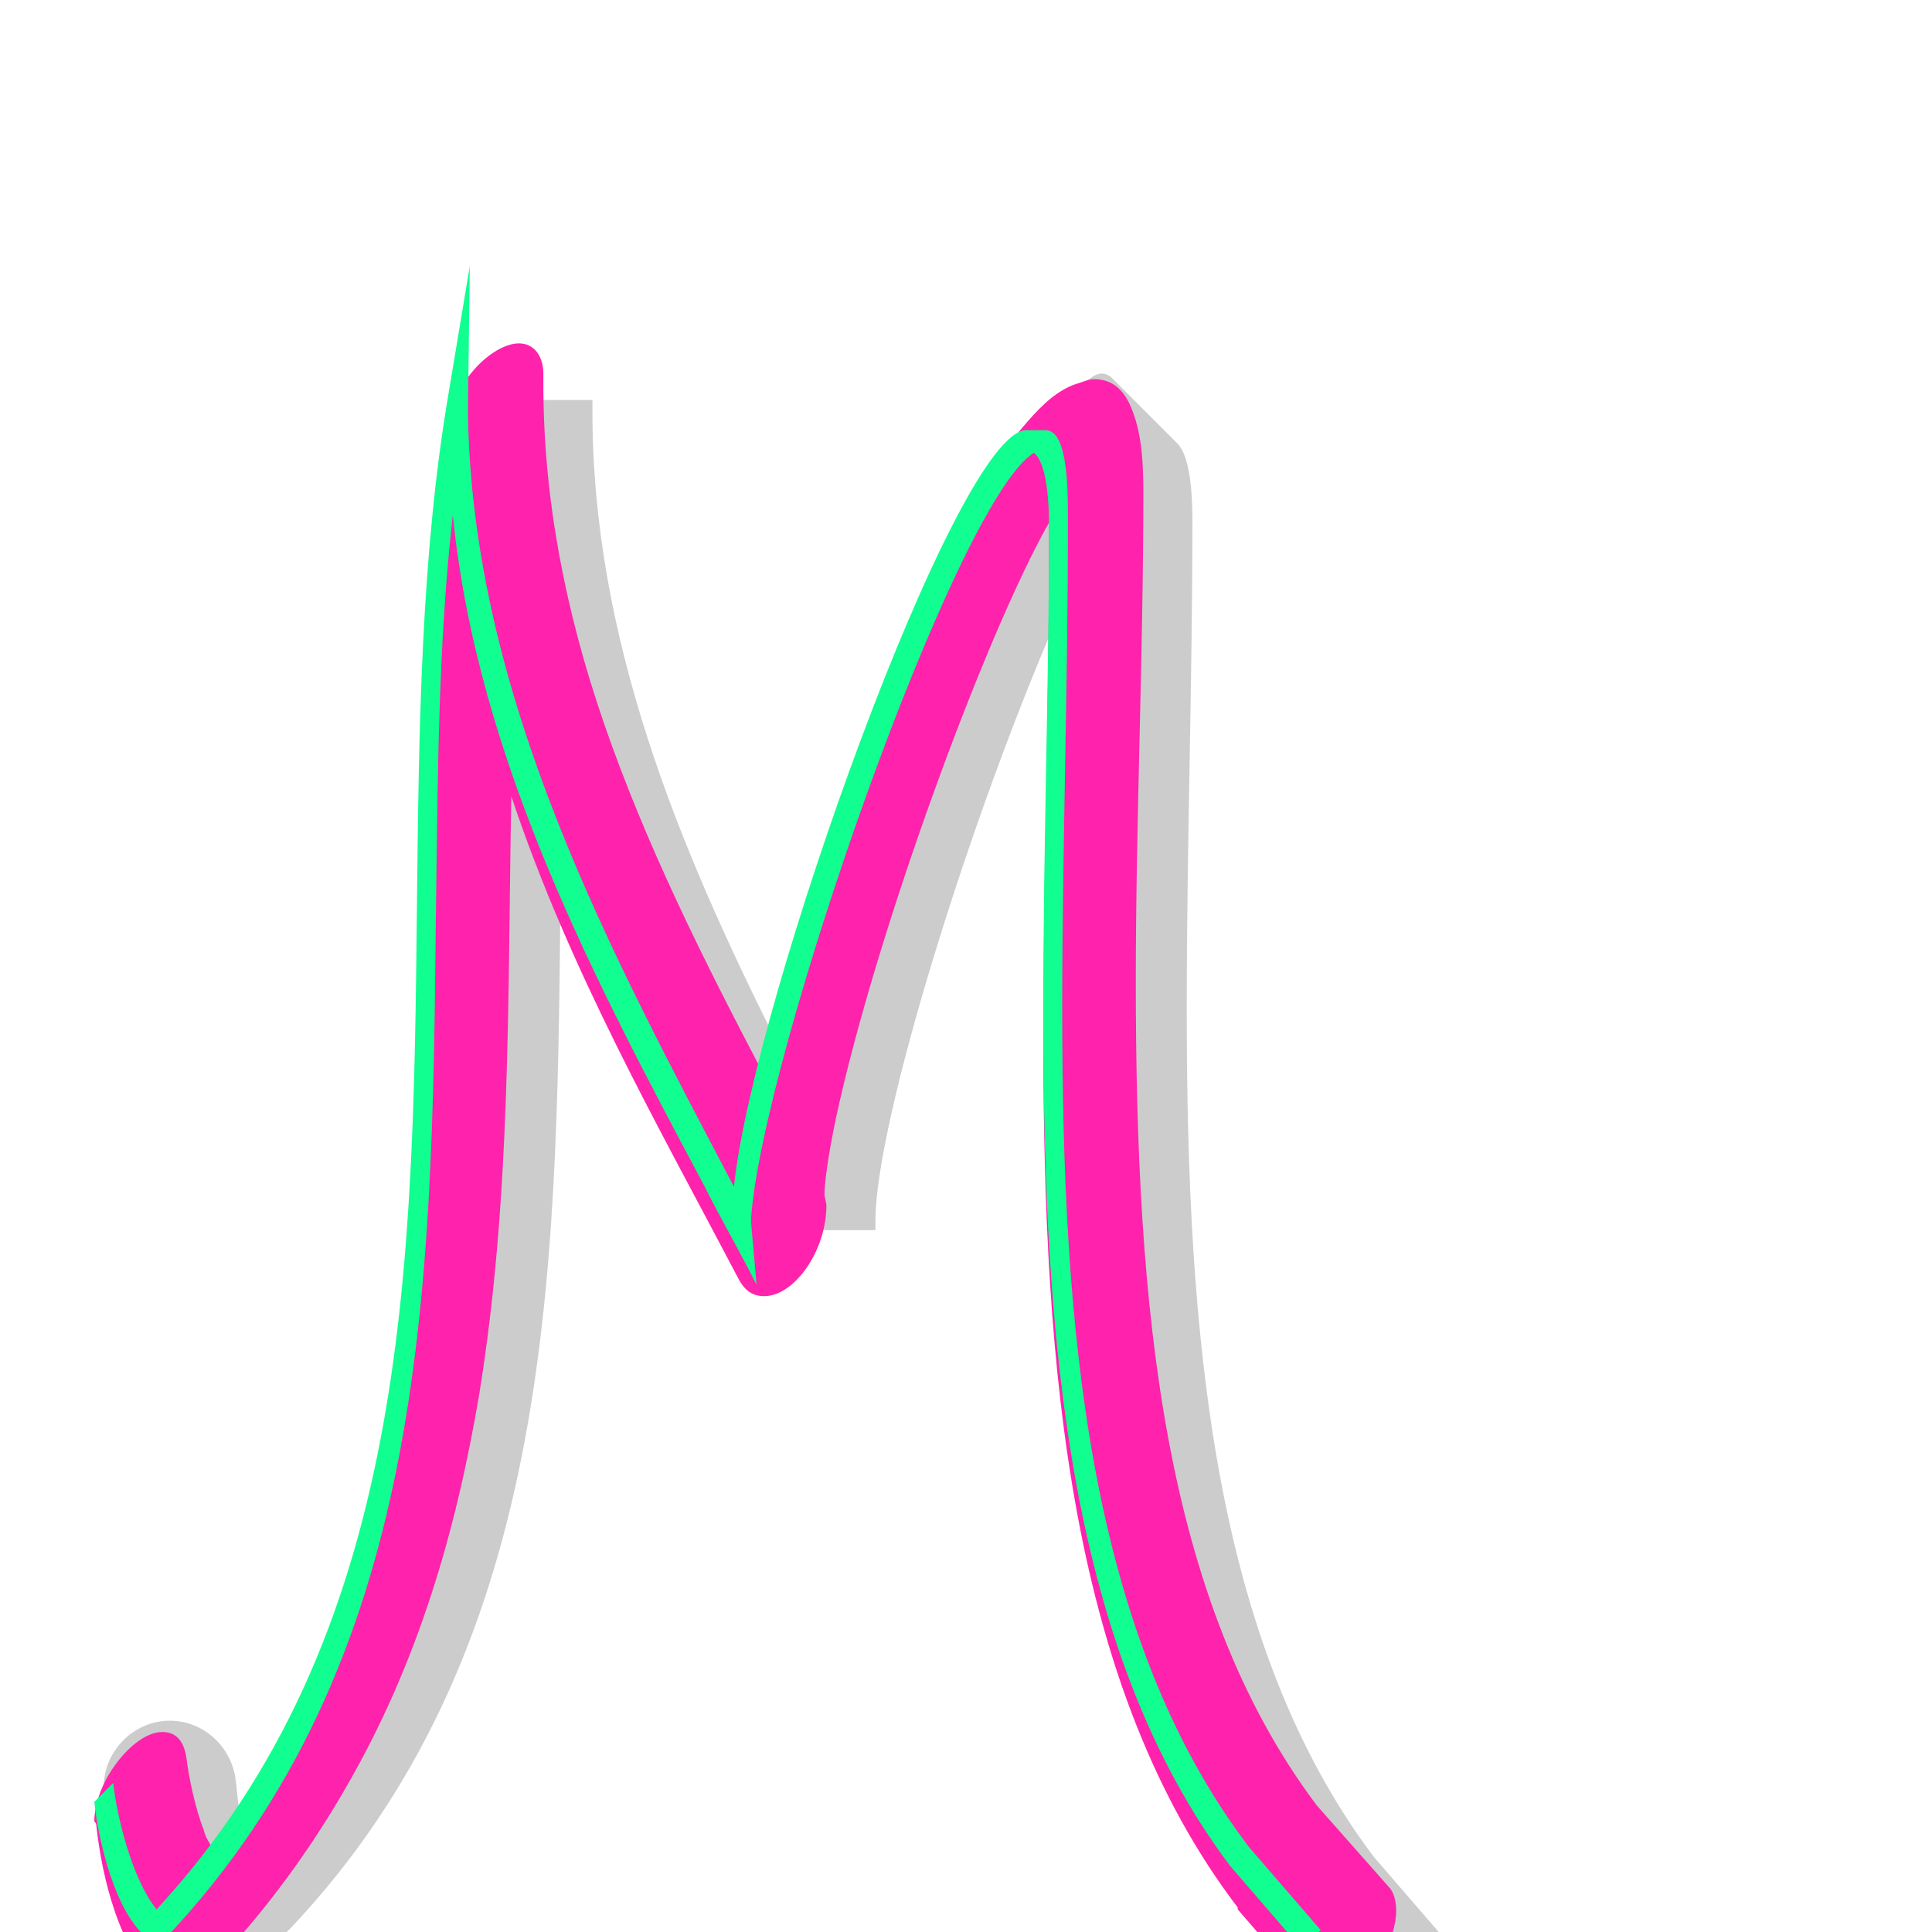 <svg xmlns="http://www.w3.org/2000/svg" viewBox="0 -1024 1024 1024">
	<path fill="#cccccc" d="M632 -748C632 -771 629 -784 624 -789L589 -824C588 -825 586 -826 584 -826C581 -826 578 -824 574 -820L538 -785C504 -751 442 -587 411 -473C360 -575 314 -685 314 -806V-812H243C228 -725 227 -632 226 -541C224 -368 222 -196 128 -58C126 -67 126 -72 125 -80C123 -98 108 -112 90 -112C71 -112 55 -96 55 -77V-74C57 -55 65 -19 80 -4L116 31L118 33L154 -2C292 -148 295 -343 297 -541V-565C325 -497 360 -435 393 -372H464V-377C464 -430 515 -593 561 -698C560 -629 558 -558 558 -489C558 -315 572 -153 657 -40L725 39C730 45 738 48 746 48C761 48 772 36 772 21C772 14 770 9 766 4L728 -40C643 -153 629 -315 629 -489C629 -575 632 -662 632 -748Z"/>
	<path fill="#ff22ac" d="M438 -385C438 -387 437 -389 437 -391C437 -397 439 -412 443 -431C464 -529 522 -687 556 -747V-733C556 -647 553 -559 553 -473C553 -297 567 -130 656 -13V-12L694 32C696 34 700 36 704 36C713 36 724 27 732 14C737 6 740 -4 740 -11C740 -16 739 -21 736 -24L698 -67C616 -176 602 -331 602 -504C602 -589 606 -677 606 -763C606 -779 605 -791 602 -801C599 -811 594 -823 580 -823C577 -823 575 -822 572 -821C561 -818 552 -809 545 -801C536 -791 529 -780 522 -768C489 -710 453 -613 425 -525C417 -501 410 -478 404 -456C373 -515 342 -577 320 -641C300 -699 288 -759 288 -820V-826C288 -834 284 -842 275 -842C267 -842 256 -835 248 -824C243 -817 240 -810 239 -804C224 -712 223 -619 222 -527C221 -437 219 -349 206 -269C195 -205 177 -147 148 -96C138 -78 127 -61 113 -44C111 -47 109 -50 108 -54C103 -67 100 -83 99 -91C98 -99 95 -106 86 -106C77 -106 66 -97 58 -84C53 -76 50 -66 50 -59C50 -58 51 -58 51 -57C54 -28 64 11 84 27C86 29 88 30 91 30C97 30 105 26 112 19C140 -10 164 -43 183 -76C222 -143 242 -214 254 -285C271 -390 269 -493 271 -602C302 -509 349 -427 391 -347C394 -341 398 -337 405 -337C421 -337 438 -361 438 -385Z"/>
	<path fill="#11ff90" d="M553 -494V-484C553 -310 567 -148 652 -35L690 9L700 -1L662 -45C577 -157 563 -317 563 -489C563 -573 566 -659 566 -743V-753C566 -783 562 -796 554 -796H544C507 -796 399 -493 389 -395C325 -517 250 -654 248 -806L249 -883L238 -817C223 -730 222 -637 221 -546C219 -351 217 -157 83 -12C70 -28 62 -61 60 -79L50 -69C52 -49 61 -10 78 3C78 3 84 8 84 8C84 8 88 3 88 3C226 -143 229 -338 231 -536C232 -608 232 -681 240 -751C253 -621 316 -503 373 -396C382 -378 392 -361 401 -343C400 -354 399 -366 398 -377C403 -461 506 -758 548 -784C553 -780 556 -767 556 -745C556 -662 553 -577 553 -494Z"/>
</svg>